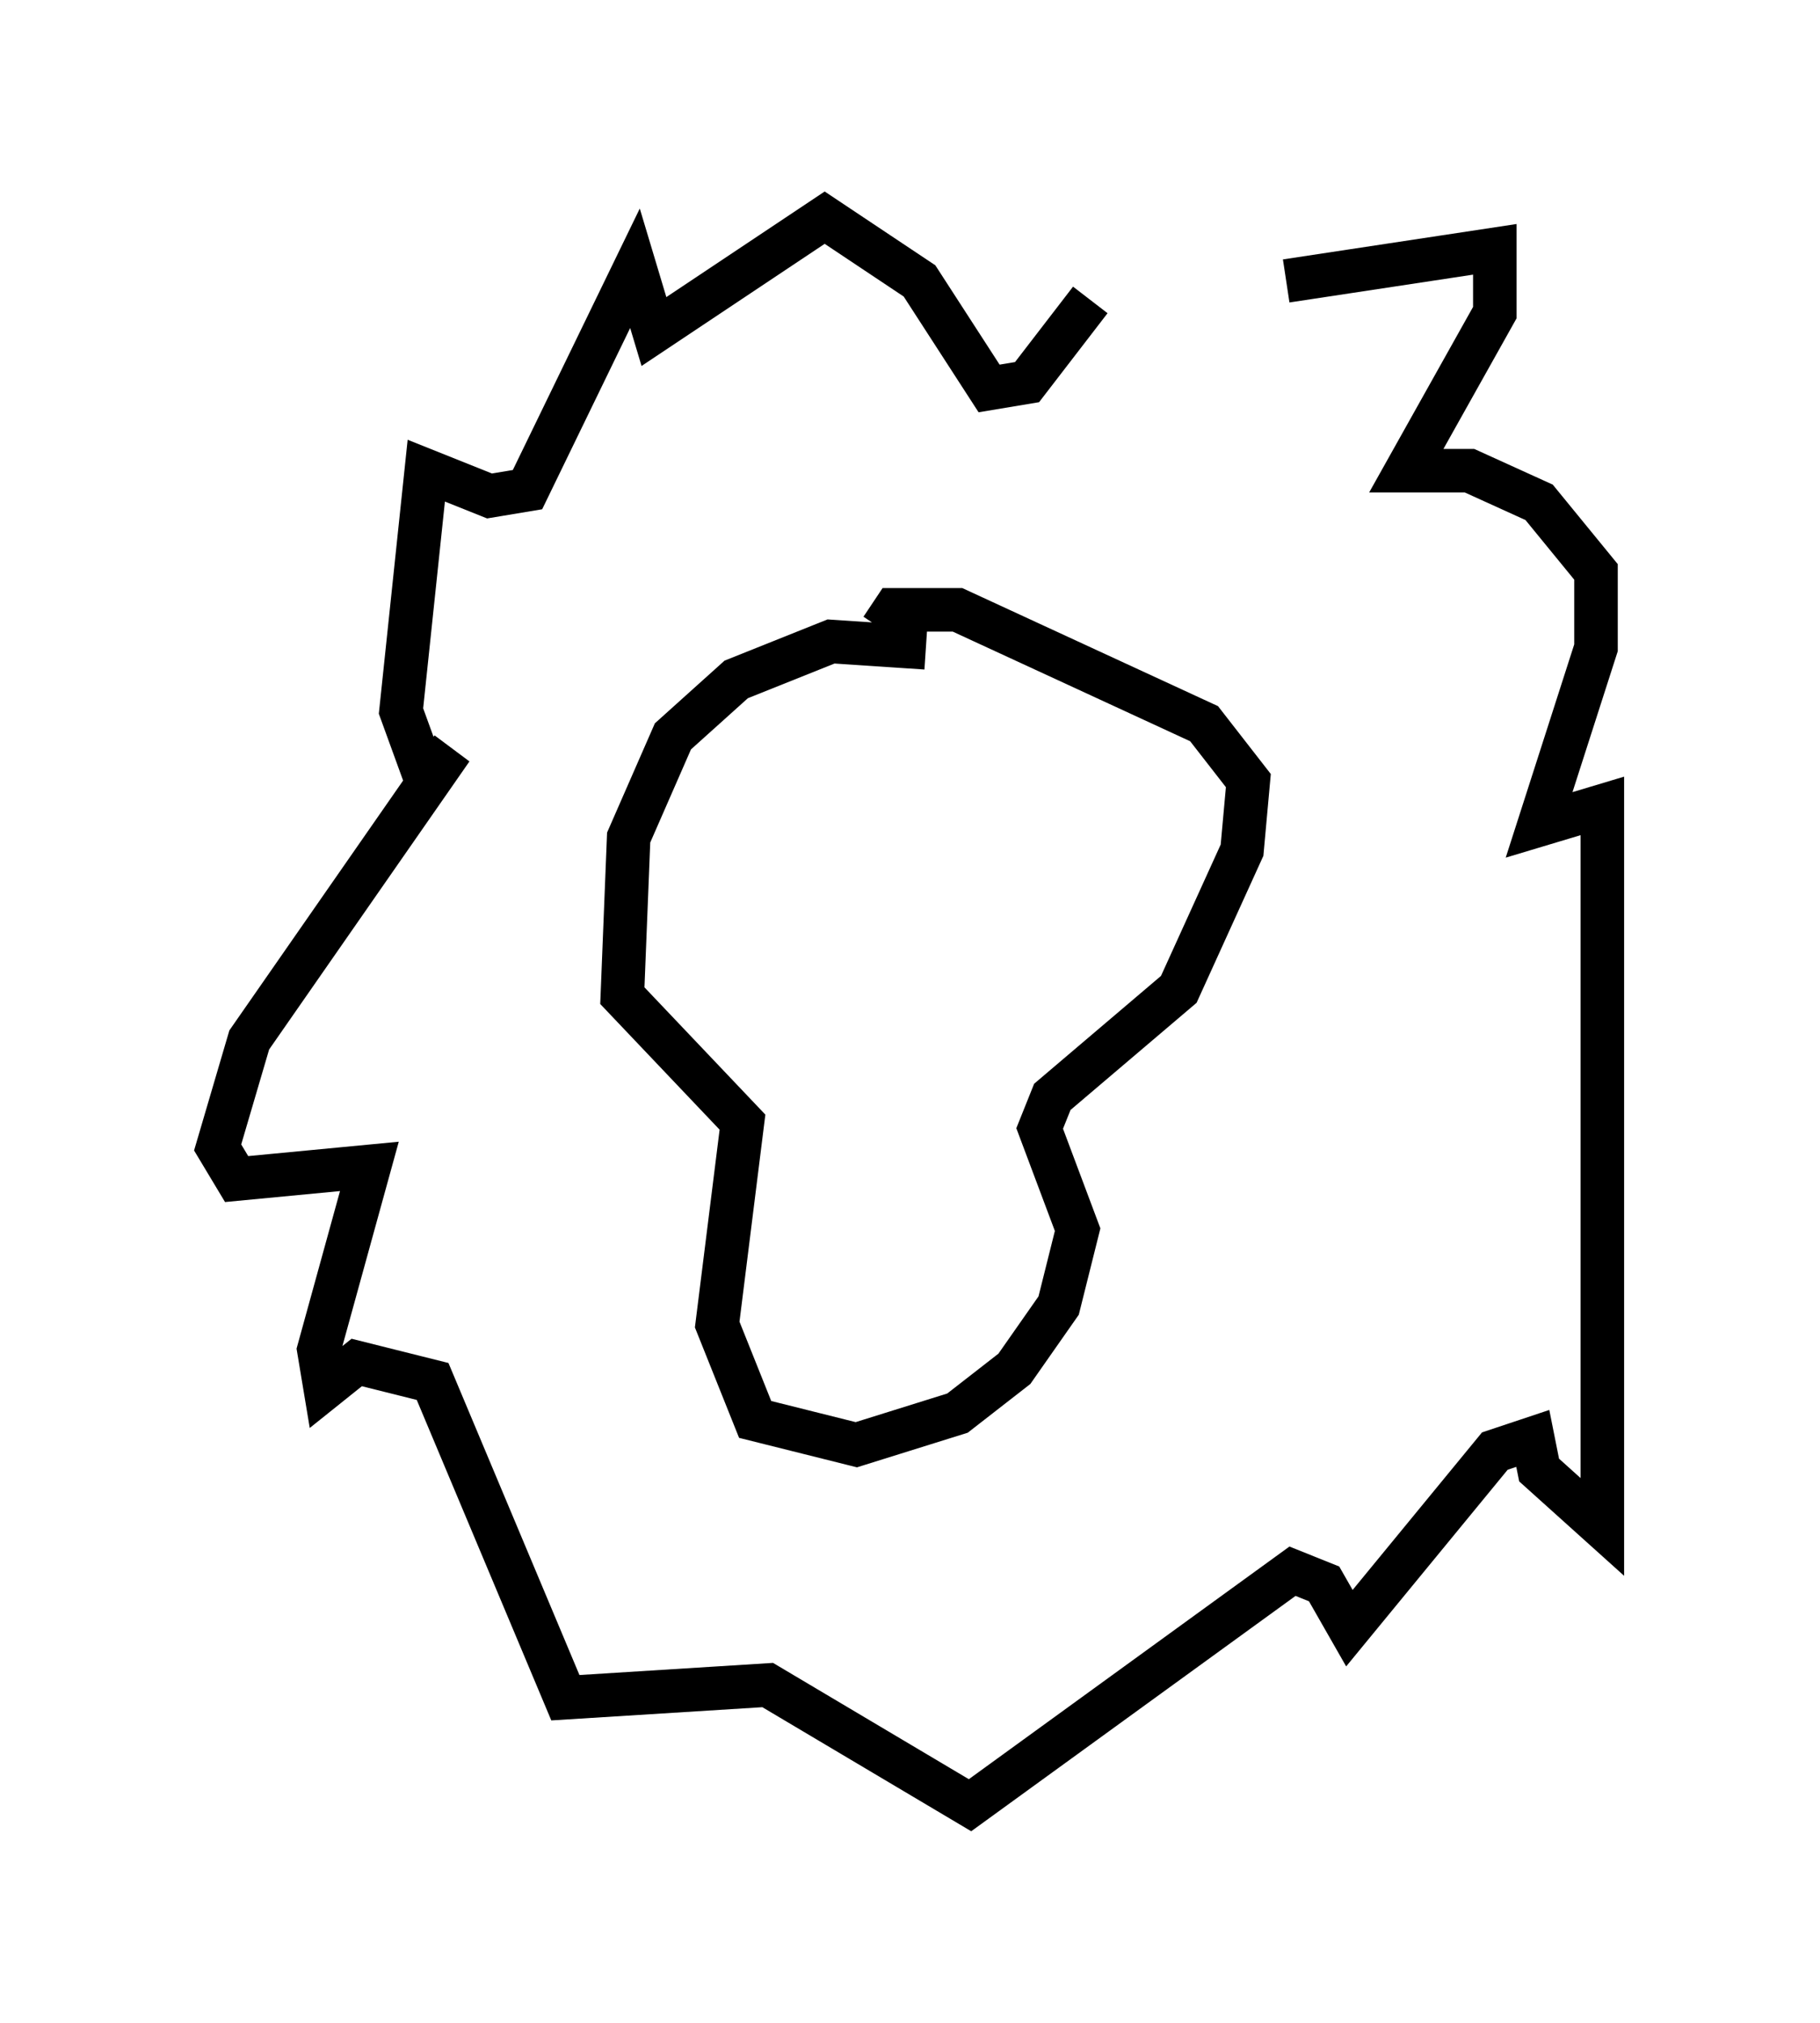 <?xml version="1.0" encoding="utf-8" ?>
<svg baseProfile="full" height="46.458" version="1.1" width="41.81" xmlns="http://www.w3.org/2000/svg" xmlns:ev="http://www.w3.org/2001/xml-events" xmlns:xlink="http://www.w3.org/1999/xlink"><defs /><rect fill="white" height="46.458" width="41.81" x="0" y="0" /><path d="M25.916, 7.905 m3.631, -1.453 l4.793, -0.726 0.0, 1.453 l-2.034, 3.631 1.453, 0.0 l1.598, 0.726 1.307, 1.598 l0.0, 1.743 -1.307, 4.067 l1.453, -0.436 0.0, 16.559 l-1.453, -1.307 -0.145, -0.726 l-0.872, 0.291 -3.341, 4.067 l-0.581, -1.017 -0.726, -0.291 l-7.408, 5.374 -4.648, -2.76 l-4.648, 0.291 -3.05, -7.263 l-1.743, -0.436 -0.726, 0.581 l-0.145, -0.872 1.162, -4.212 l-3.05, 0.291 -0.436, -0.726 l0.726, -2.469 4.648, -6.682 l-0.581, 0.726 -0.581, -1.598 l0.581, -5.52 1.453, 0.581 l0.872, -0.145 2.469, -5.084 l0.436, 1.453 3.922, -2.615 l2.179, 1.453 1.598, 2.469 l0.872, -0.145 1.453, -1.888 m-3.777, 7.989 l-2.179, -0.145 -2.179, 0.872 l-1.453, 1.307 -1.017, 2.324 l-0.145, 3.631 2.76, 2.905 l-0.581, 4.648 0.872, 2.179 l2.324, 0.581 2.324, -0.726 l1.307, -1.017 1.017, -1.453 l0.436, -1.743 -0.872, -2.324 l0.291, -0.726 2.905, -2.469 l1.453, -3.196 0.145, -1.598 l-1.017, -1.307 -5.665, -2.615 l-1.453, 0.0 -0.291, 0.436 " fill="none" stroke="black" stroke-width="1" /></svg>